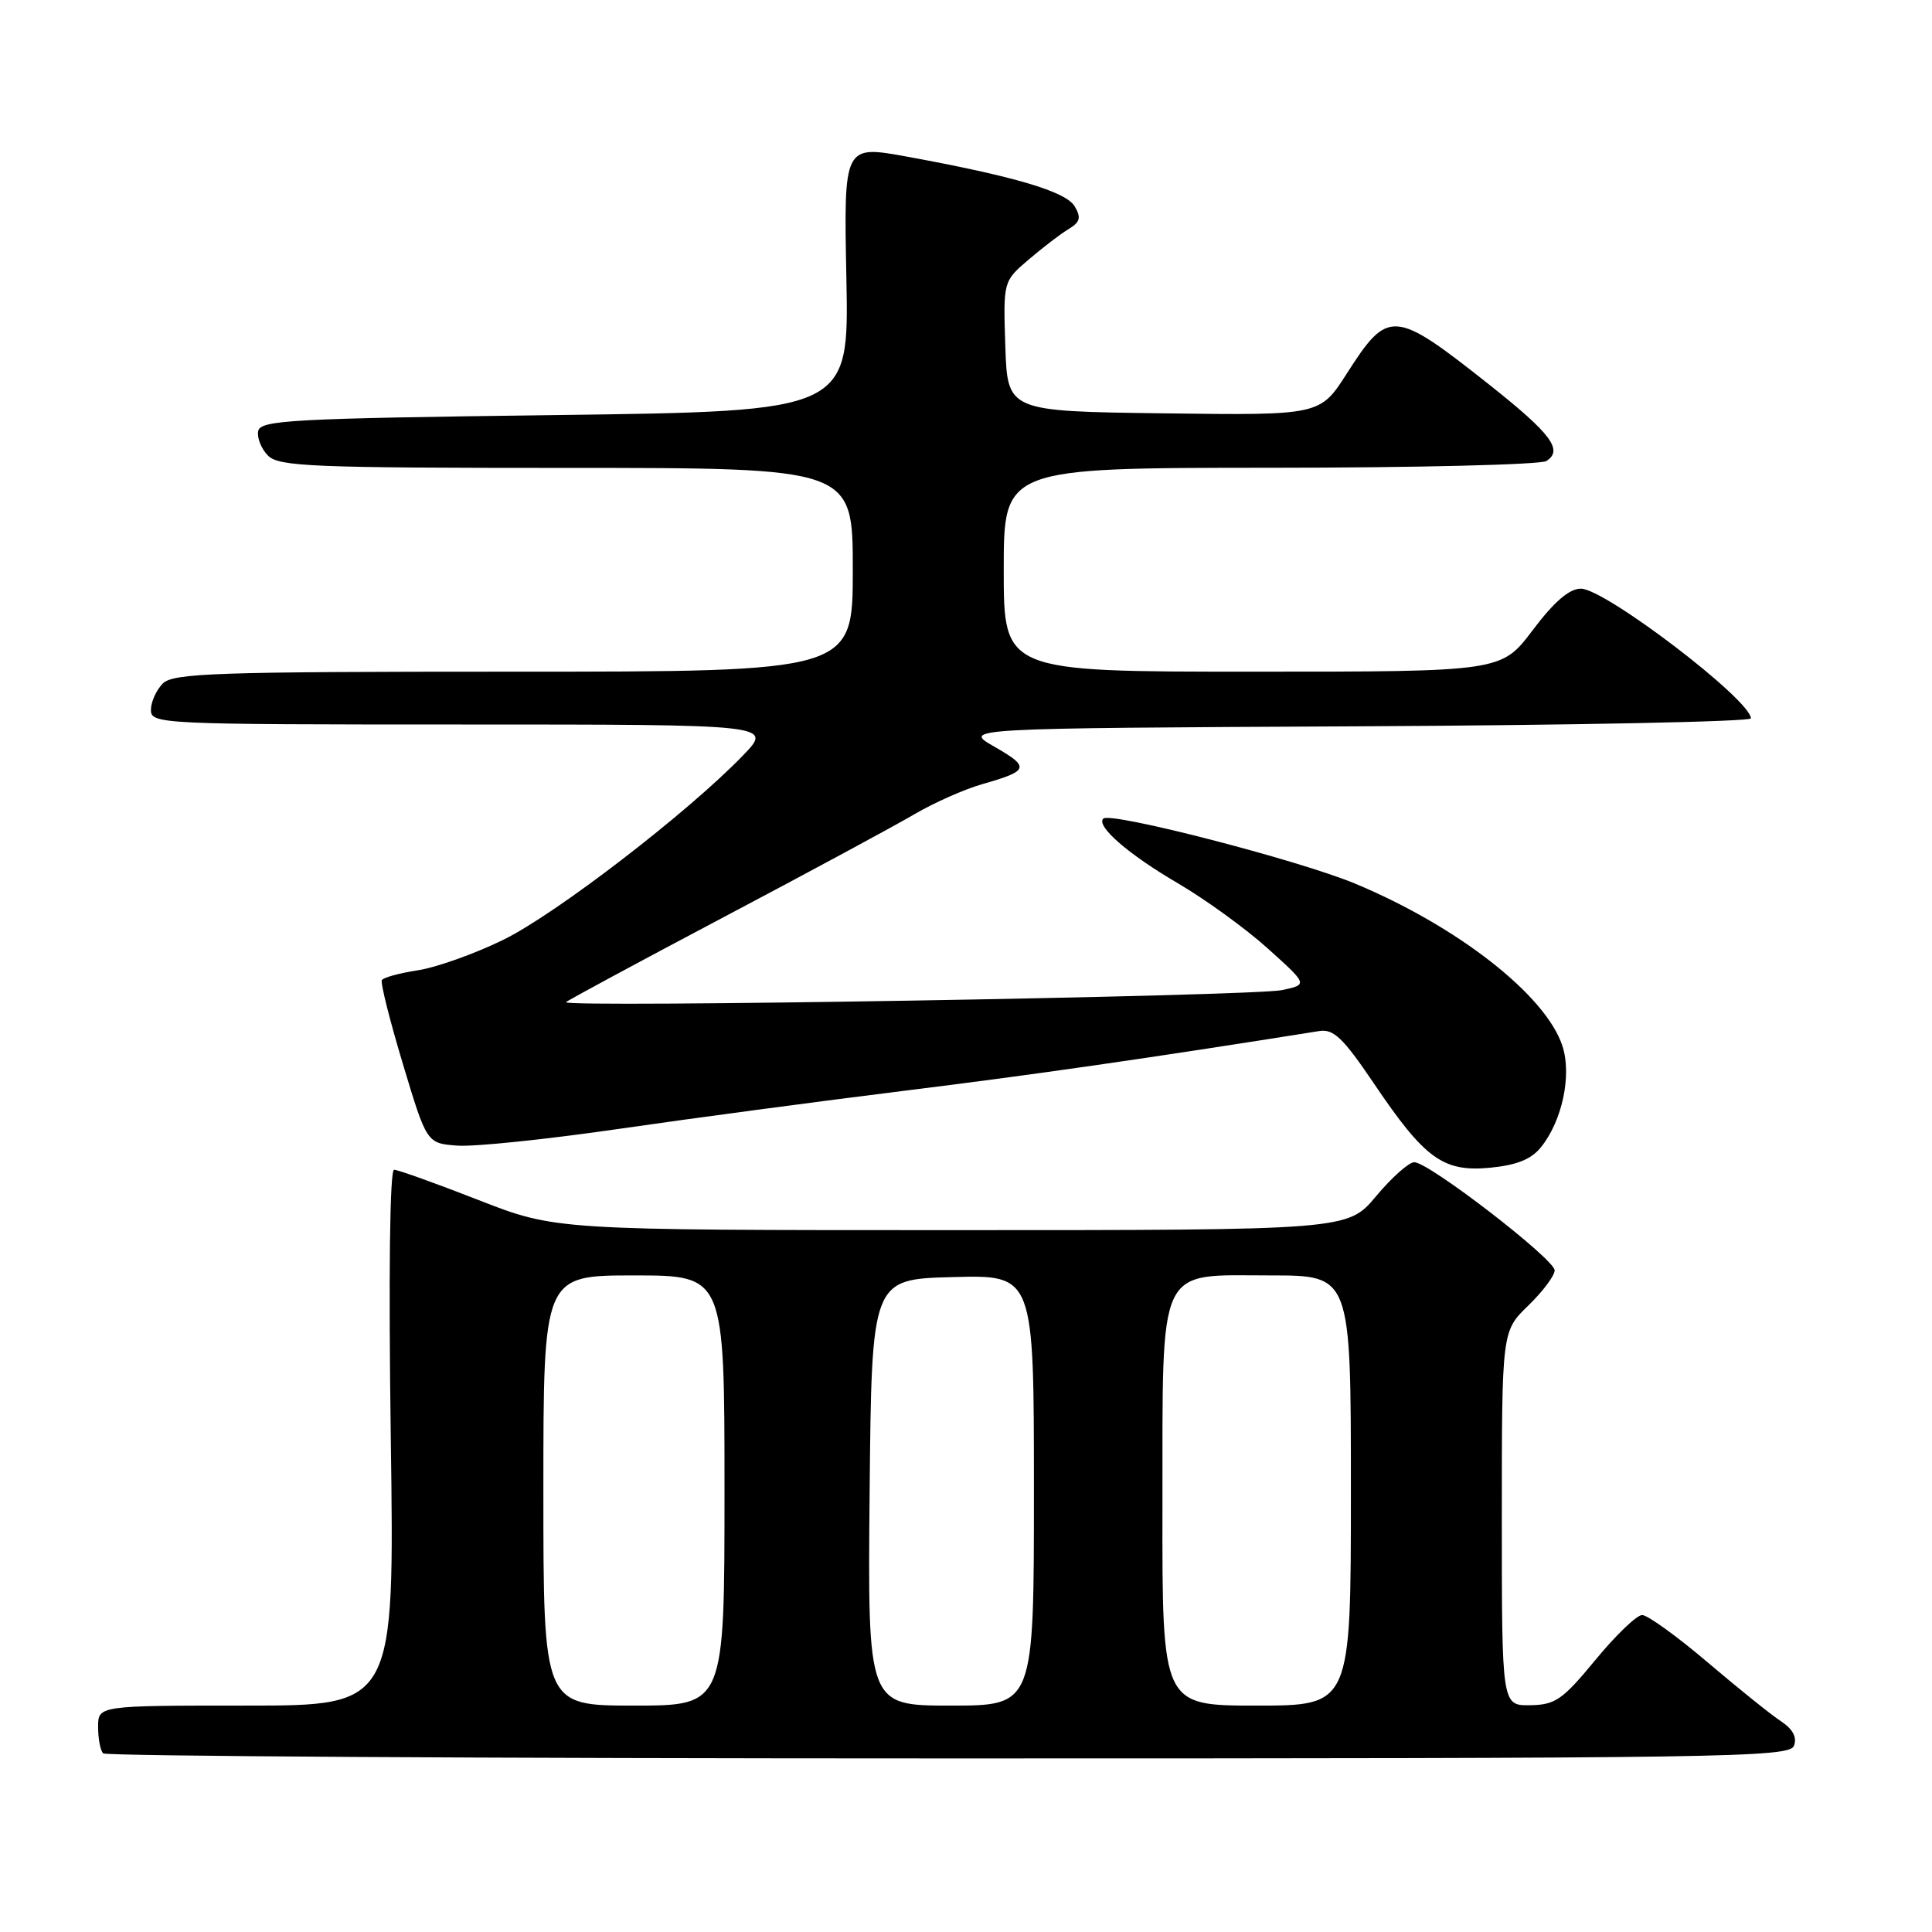 <?xml version="1.0" encoding="UTF-8" standalone="no"?>
<!DOCTYPE svg PUBLIC "-//W3C//DTD SVG 1.1//EN" "http://www.w3.org/Graphics/SVG/1.1/DTD/svg11.dtd" >
<svg xmlns="http://www.w3.org/2000/svg" xmlns:xlink="http://www.w3.org/1999/xlink" version="1.1" viewBox="0 0 256 256">
 <g >
 <path fill="currentColor"
d=" M 237.71 231.32 C 238.14 230.20 237.56 229.12 235.98 228.07 C 234.67 227.21 230.29 223.69 226.25 220.25 C 222.20 216.81 218.31 214.00 217.59 214.00 C 216.88 214.00 214.09 216.68 211.40 219.95 C 207.04 225.24 206.09 225.90 202.75 225.95 C 199.00 226.00 199.00 226.00 199.00 201.20 C 199.00 176.39 199.00 176.39 202.50 173.00 C 204.43 171.13 206.00 169.03 206.00 168.33 C 206.00 166.85 189.33 154.00 187.40 154.00 C 186.68 154.00 184.41 156.03 182.34 158.50 C 178.58 163.00 178.58 163.00 126.09 163.00 C 73.61 163.00 73.61 163.00 63.38 159.00 C 57.75 156.80 52.73 155.00 52.22 155.00 C 51.65 155.00 51.48 168.85 51.78 190.50 C 52.28 226.00 52.28 226.00 32.64 226.00 C 13.00 226.00 13.00 226.00 13.00 228.83 C 13.00 230.39 13.30 231.97 13.67 232.33 C 14.03 232.70 64.45 233.00 125.70 233.00 C 229.01 233.00 237.11 232.88 237.71 231.32 Z  M 204.17 152.03 C 207.01 148.53 208.30 142.44 207.02 138.57 C 204.81 131.86 193.15 122.75 179.55 117.08 C 172.05 113.96 147.13 107.53 146.19 108.47 C 145.20 109.46 149.55 113.23 156.08 117.04 C 159.70 119.16 165.06 123.04 167.98 125.67 C 173.30 130.46 173.30 130.46 169.90 131.19 C 166.09 132.01 74.22 133.56 75.00 132.79 C 75.28 132.52 84.72 127.43 96.00 121.47 C 107.28 115.51 118.62 109.39 121.20 107.87 C 123.79 106.35 127.84 104.56 130.20 103.89 C 136.36 102.13 136.51 101.66 131.76 98.94 C 127.50 96.50 127.50 96.50 179.75 96.24 C 208.49 96.10 232.00 95.62 232.00 95.19 C 232.00 92.74 212.68 78.00 209.47 78.00 C 207.94 78.00 205.94 79.72 203.09 83.50 C 198.94 89.00 198.94 89.00 165.97 89.00 C 133.00 89.00 133.00 89.00 133.00 75.50 C 133.00 62.00 133.00 62.00 168.25 61.98 C 187.64 61.98 204.13 61.57 204.90 61.09 C 207.17 59.64 205.55 57.48 197.31 50.95 C 184.70 40.97 183.95 40.91 178.47 49.48 C 174.91 55.04 174.91 55.04 154.21 54.77 C 133.50 54.50 133.50 54.50 133.21 45.89 C 132.93 37.27 132.93 37.27 136.31 34.39 C 138.17 32.80 140.55 30.98 141.60 30.35 C 143.12 29.43 143.28 28.84 142.41 27.35 C 141.24 25.38 134.47 23.37 120.15 20.75 C 111.80 19.23 111.80 19.23 112.15 36.86 C 112.50 54.50 112.50 54.50 73.51 55.00 C 38.53 55.45 34.49 55.67 34.21 57.13 C 34.04 58.02 34.63 59.49 35.52 60.38 C 36.96 61.82 41.43 62.00 75.07 62.00 C 113.00 62.00 113.00 62.00 113.00 75.50 C 113.00 89.00 113.00 89.00 68.07 89.00 C 28.56 89.00 22.95 89.19 21.57 90.57 C 20.71 91.44 20.00 93.01 20.00 94.07 C 20.00 95.94 21.18 96.00 61.20 96.00 C 102.41 96.00 102.41 96.00 98.45 100.10 C 91.14 107.68 73.56 121.20 66.61 124.57 C 62.83 126.41 57.76 128.21 55.35 128.57 C 52.94 128.94 50.81 129.52 50.60 129.87 C 50.39 130.21 51.65 135.22 53.39 141.00 C 56.55 151.50 56.55 151.50 60.62 151.80 C 62.86 151.97 72.53 150.96 82.10 149.57 C 91.67 148.18 108.72 145.91 120.00 144.51 C 136.84 142.43 152.20 140.22 174.81 136.62 C 176.71 136.32 177.96 137.52 182.02 143.52 C 188.79 153.56 191.21 155.32 197.44 154.73 C 200.96 154.39 202.89 153.62 204.17 152.03 Z  M 72.00 197.50 C 72.00 169.00 72.00 169.00 84.00 169.00 C 96.00 169.00 96.00 169.00 96.00 197.50 C 96.00 226.00 96.00 226.00 84.00 226.00 C 72.00 226.00 72.00 226.00 72.00 197.50 Z  M 115.23 197.75 C 115.50 169.50 115.50 169.50 126.25 169.22 C 137.00 168.93 137.00 168.93 137.00 197.47 C 137.00 226.00 137.00 226.00 125.98 226.00 C 114.97 226.00 114.97 226.00 115.23 197.75 Z  M 154.03 199.75 C 154.07 167.04 153.16 169.00 168.41 169.00 C 179.00 169.00 179.00 169.00 179.00 197.50 C 179.00 226.00 179.00 226.00 166.50 226.00 C 154.00 226.00 154.00 226.00 154.03 199.75 Z "/>
</g>
</svg>